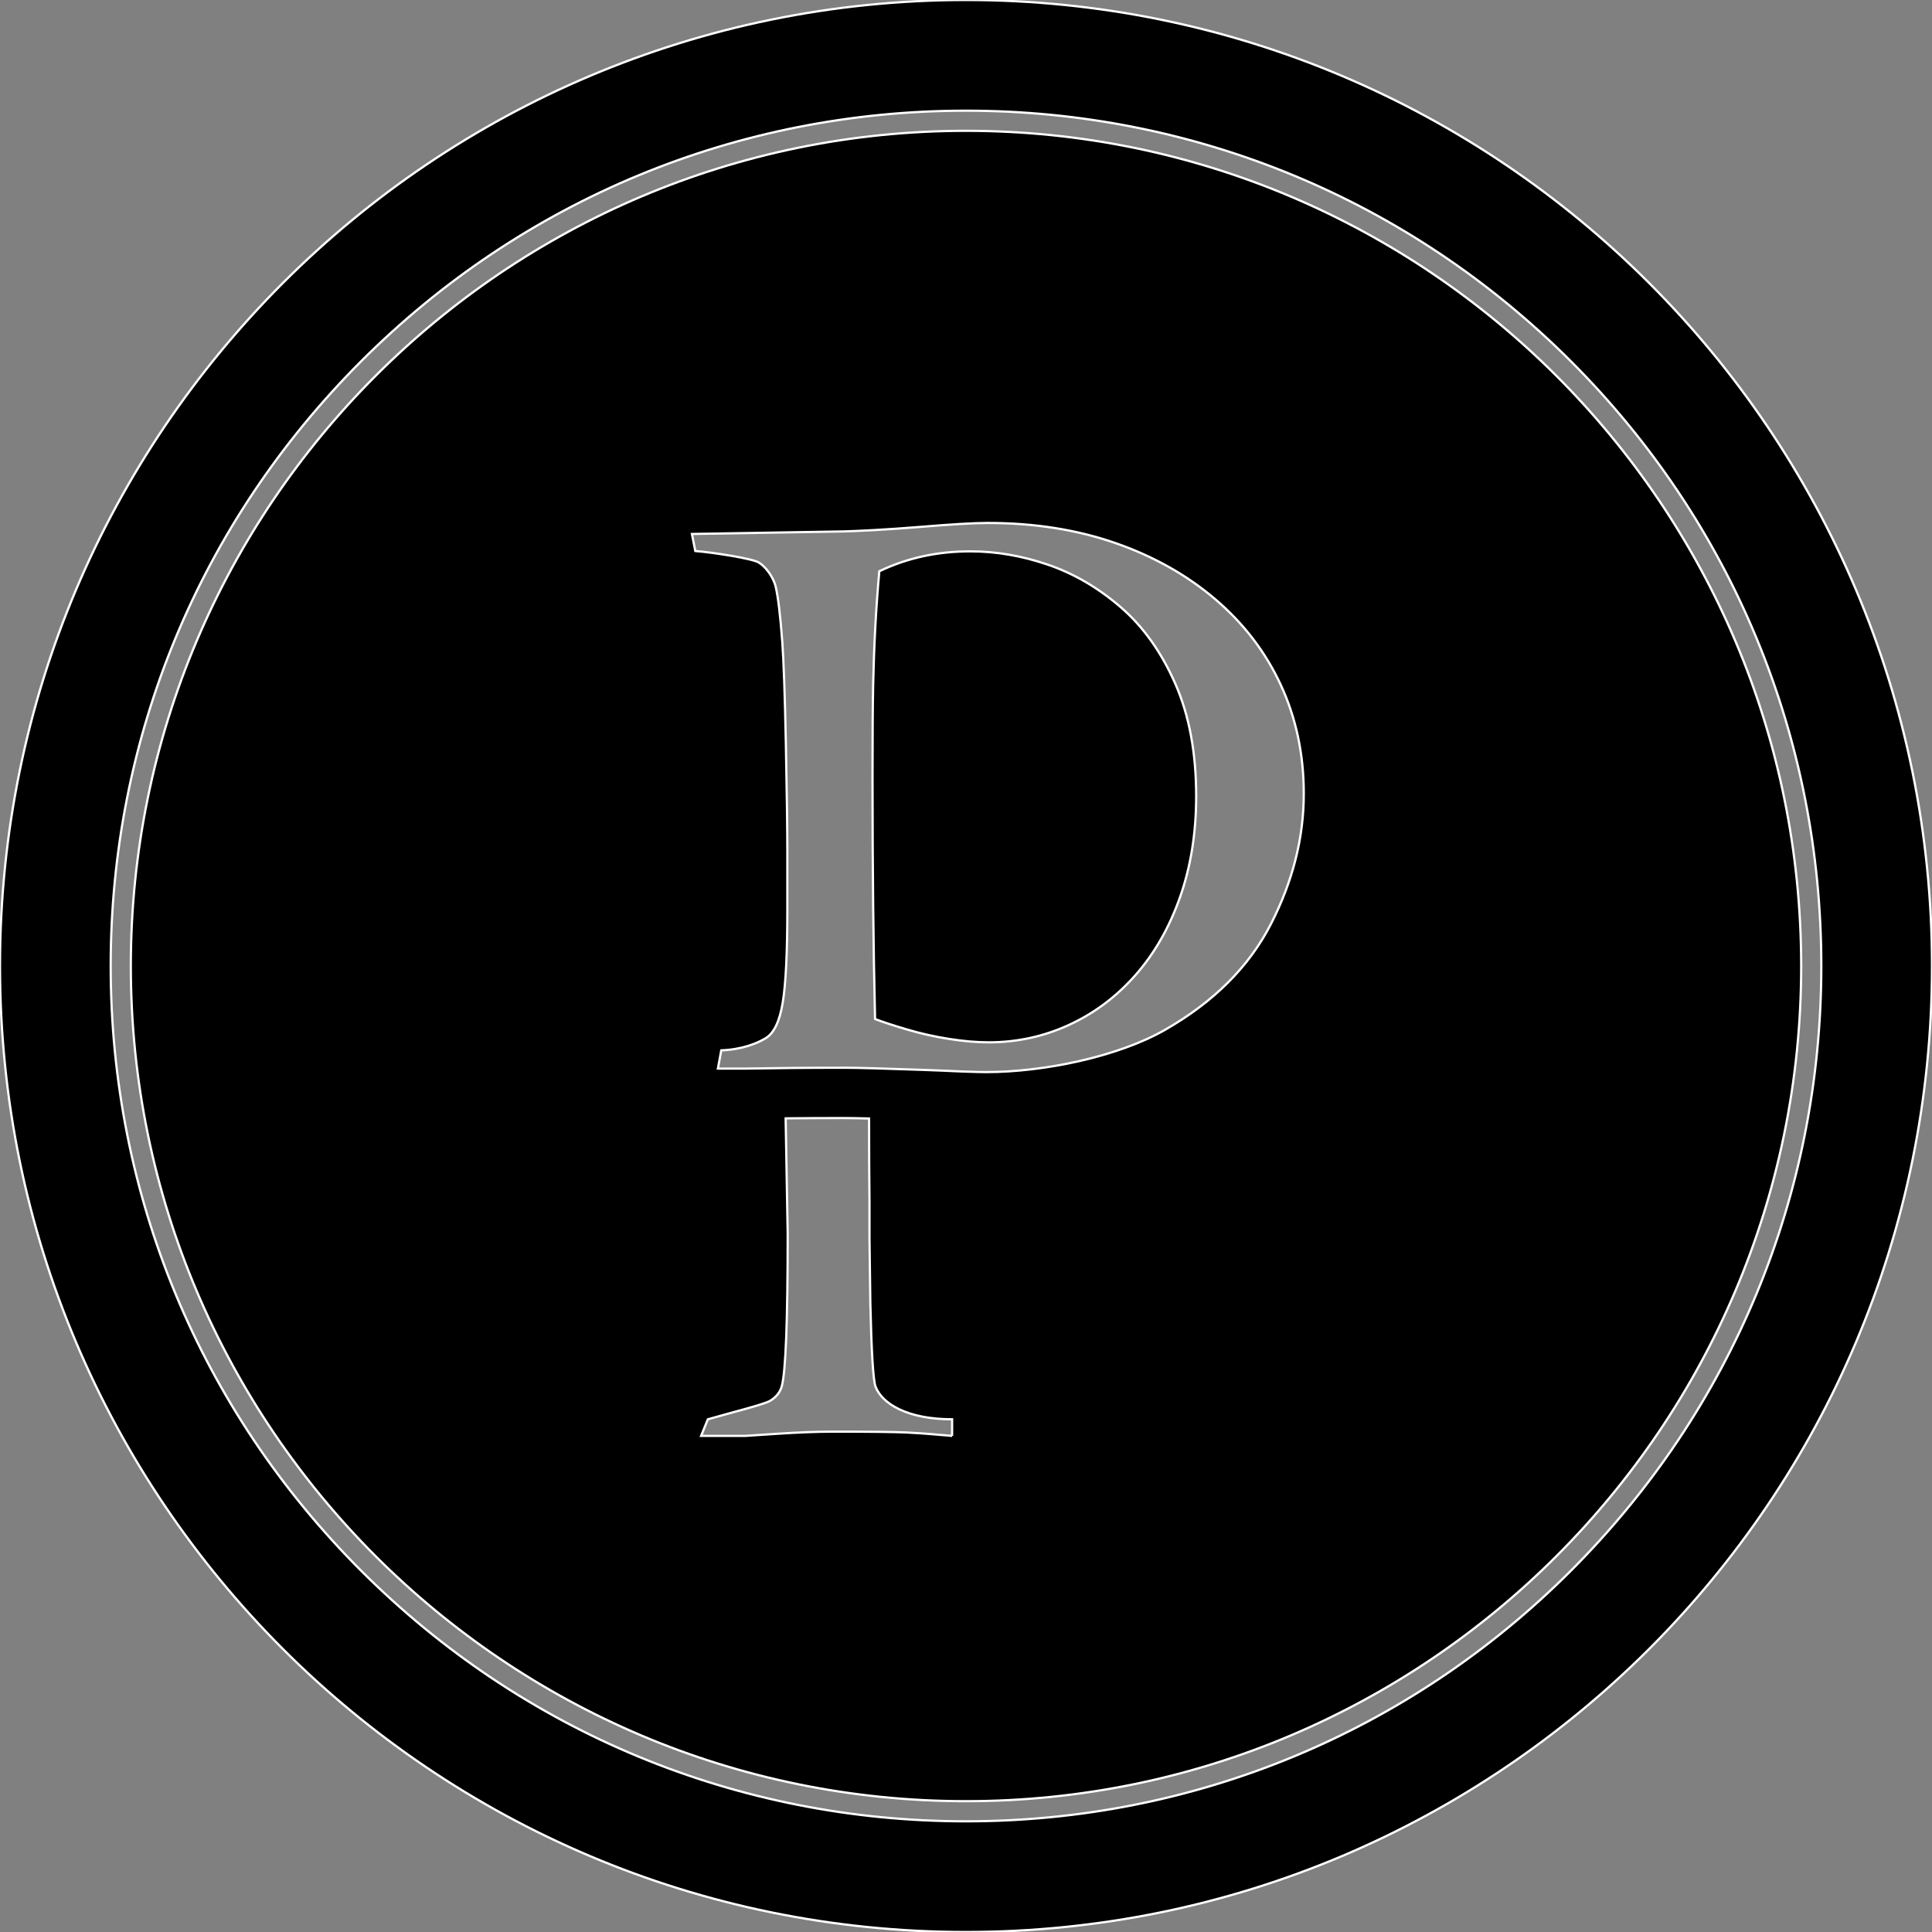 <?xml version="1.0" encoding="utf-8"?>
<!-- Generator: Adobe Illustrator 14.0.0, SVG Export Plug-In . SVG Version: 6.00 Build 43363)  -->
<!DOCTYPE svg PUBLIC "-//W3C//DTD SVG 1.1//EN" "http://www.w3.org/Graphics/SVG/1.1/DTD/svg11.dtd">
<svg version="1.1" id="Layer_1" xmlns="http://www.w3.org/2000/svg" xmlns:xlink="http://www.w3.org/1999/xlink" x="0px" y="0px"
	 width="864px" height="864px" viewBox="0 0 864 864" enable-background="new 0 0 864 864" xml:space="preserve">
<rect x="0" y="0" width="864" height="864" fill="#808080" stroke="none"/>
<g>
	<path stroke="#FFFFFF" d="M432,0C193.413,0,0,193.413,0,432c0,238.586,193.413,432,432,432c238.588,0,432-193.414,432-432
		C864,193.413,670.588,0,432,0z M702.467,702.469C630.223,774.713,534.17,814.5,432.001,814.5
		c-102.17,0-198.225-39.787-270.469-112.031C89.287,630.225,49.5,534.17,49.5,432s39.787-198.224,112.032-270.469
		C233.776,89.287,329.832,49.5,432.001,49.5c102.168,0,198.223,39.787,270.465,112.031C774.713,233.776,814.5,329.831,814.5,432
		C814.5,534.17,774.713,630.225,702.467,702.469z"/>
	<path stroke="#FFFFFF" d="M501.12,271.475c-10.04-8.65-20.871-14.966-32.49-18.945c-11.622-3.979-23.179-5.968-34.67-5.968
		c-14.777,0-28.355,2.969-40.733,8.904c-0.756,8.463-1.358,16.832-1.799,25.102c-0.444,8.273-0.759,16.861-0.946,25.765
		c-0.19,8.905-0.284,22.64-0.284,41.206c0,40.67,0.378,76.729,1.137,108.179c3.661,1.392,8.492,2.968,14.492,4.734
		c5.999,1.772,12.22,3.158,18.661,4.169c6.442,1.014,12.315,1.515,17.619,1.515c12.629,0,24.597-2.587,35.902-7.767
		c11.301-5.177,21.219-12.598,29.744-22.26c8.525-9.664,15.186-21.315,19.987-34.956c4.798-13.641,7.198-28.669,7.198-45.089
		c0-19.449-3.126-36.248-9.378-50.395C519.308,291.527,511.162,280.128,501.12,271.475z"/>
	<path stroke="#FFFFFF" d="M432.001,58.5C226.052,58.5,58.5,226.052,58.5,432s167.552,373.5,373.501,373.5
		C637.949,805.5,805.5,637.948,805.5,432S637.949,58.5,432.001,58.5z M425.783,642.132c-3.158-0.255-6.158-0.507-8.999-0.756
		c-2.842-0.255-6.602-0.507-11.273-0.759c-5.432-0.252-16.419-0.378-32.965-0.378c-7.074,0-15.346,0.316-24.817,0.946
		c-9.473,0.63-14.275,0.946-14.398,0.946h-19.784l3-7.403c9.976-2.903,25.293-6.677,27.946-8.32
		c2.651-1.641,4.356-3.788,5.115-6.442c1.767-6.439,2.651-29.174,2.651-68.203c0-1.564-0.306-18.791-0.912-51.63
		c1.055-0.012,2.115-0.023,3.159-0.033c6.775-0.063,14.577-0.096,23.187-0.096c2.427,0,6.097,0.064,10.957,0.191
		c0.002,14.463,0.064,26.861,0.189,37.171v16.292l0.379,29.177c0.502,21.724,1.261,34.102,2.273,37.131
		c2.903,7.834,14.332,14.748,34.291,14.748V642.132z M568.375,413.186c-9.787,19.134-25.641,34.954-47.551,47.458
		c-20.938,11.944-54.158,18.8-79.734,18.8c-1.195,0-2.372-0.015-3.531-0.044c-12.036-0.313-7.453-0.316-25.007-0.946
		c-17.556-0.633-29.174-0.949-34.857-0.949c-8.716,0-16.516,0.032-23.398,0.097c-6.886,0.064-14.052,0.158-21.502,0.284h-11.747
		l1.5-8.162c9.473-0.381,16.071-3.173,19.797-5.385c3.724-2.209,6.281-7.482,7.673-15.82c1.389-8.335,2.084-22.228,2.084-41.679
		v-25.576c0-10.86-0.223-27.186-0.664-48.973c-0.444-21.787-0.979-36.911-1.61-45.374c-0.886-11.87-1.865-20.049-2.937-24.534
		c-1.075-4.482-4.626-9.108-7.657-10.878c-3.031-1.767-20.462-4.466-28.293-5.099l-1.5-7.61l67.731-1.137
		c5.177-0.124,19.465-0.788,33.864-1.989c14.398-1.198,24.628-1.799,30.692-1.799c20.711,0,39.657,2.969,56.834,8.904
		c17.176,5.938,32.142,14.336,44.9,25.198c12.756,10.864,22.545,23.681,29.365,38.458s10.23,30.946,10.23,48.5
		C583.059,374.632,578.162,394.05,568.375,413.186z"/>
</g>
</svg>
